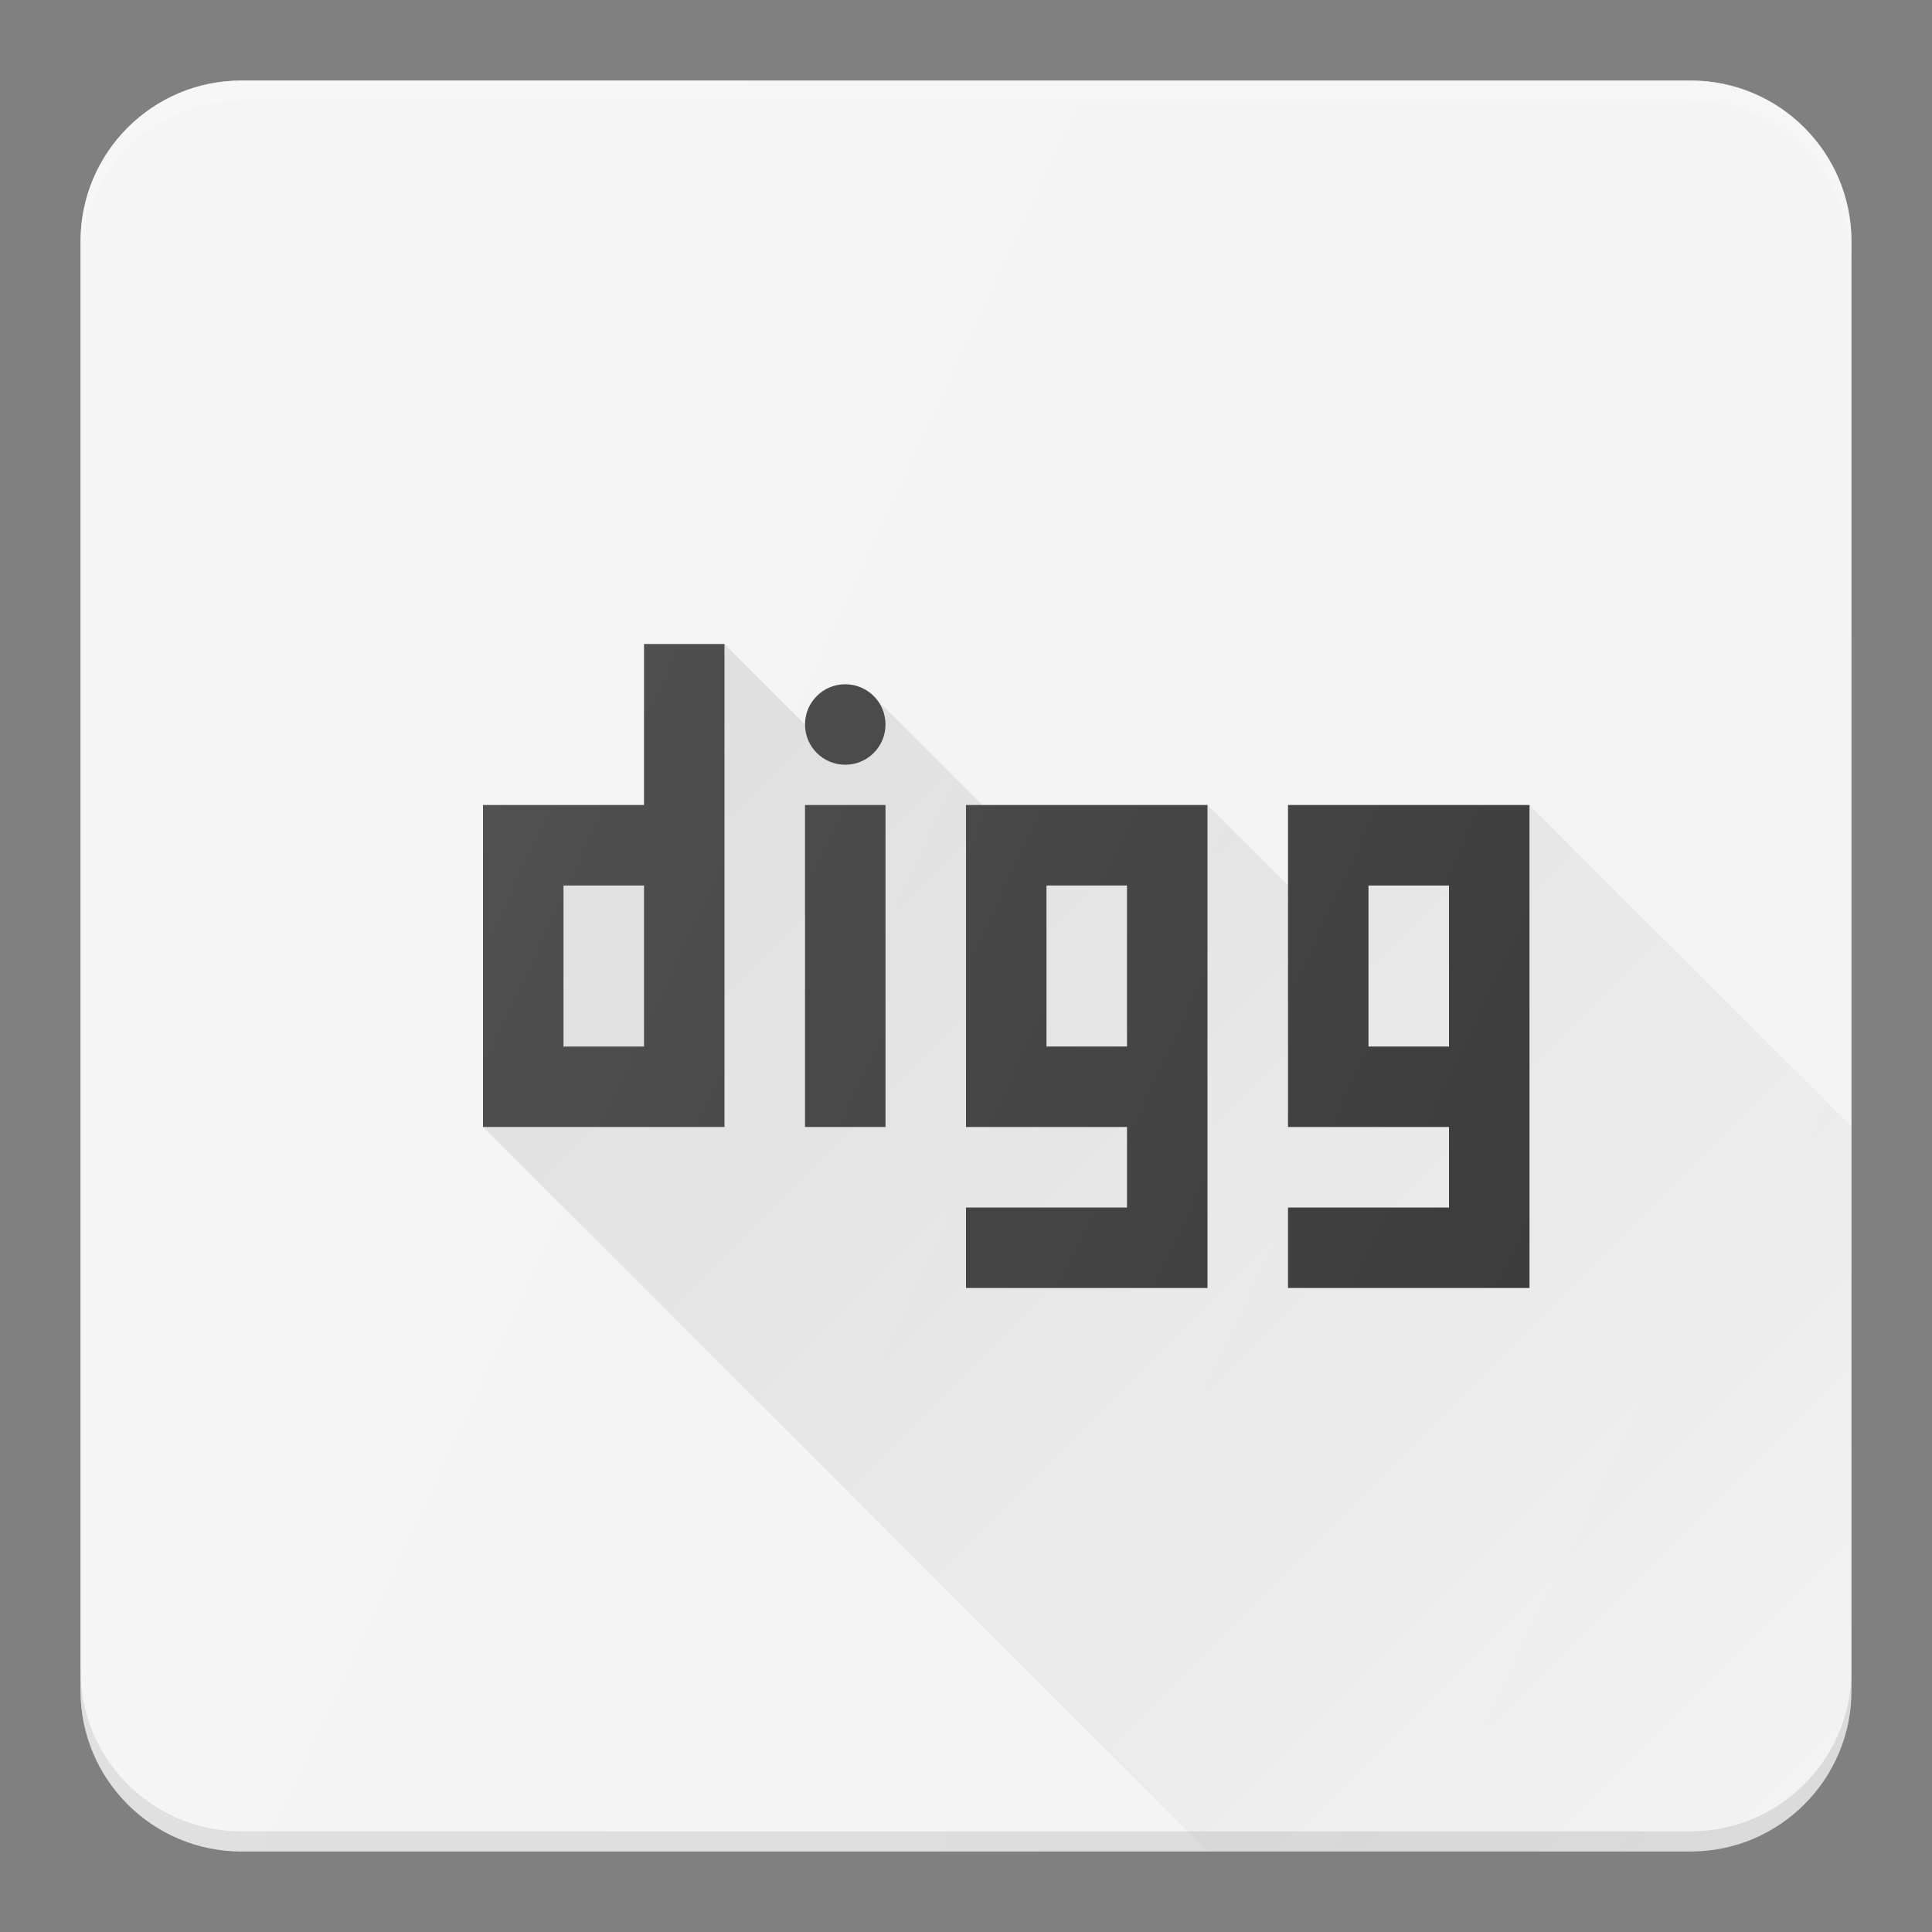<?xml version="1.0" ?><svg enable-background="new 0 0 24 24" id="Layer_1" version="1.1" viewBox="0 0 24 24" xml:space="preserve" xmlns="http://www.w3.org/2000/svg" xmlns:xlink="http://www.w3.org/1999/xlink"><rect x="0" y="0" width="24" height="24" fill="#808080" stroke="none"/><g><path d="M21,23H3c-1.105,0-2-0.895-2-2V3c0-1.105,0.895-2,2-2h18c1.105,0,2,0.895,2,2v18   C23,22.105,22.105,23,21,23z" fill="#F3F3F3"/><path d="M21,1H3C1.895,1,1,1.895,1,3v0.25c0-1.105,0.895-2,2-2h18   c1.105,0,2,0.895,2,2V3C23,1.895,22.105,1,21,1z" fill="#FFFFFF" opacity="0.2"/><path d="M21,22.75H3c-1.105,0-2-0.895-2-2V21c0,1.105,0.895,2,2,2h18   c1.105,0,2-0.895,2-2v-0.25C23,21.855,22.105,22.75,21,22.75z" fill="#010101" opacity="0.1"/><g><path d="M8,8v2H6v4h3L9,8H8z M8,13H7v-2h1V13z" fill="#333333"/><path d="M12,14h2v1h-2v1h3v-6h-3V14z M13,11h1v2h-1V11z" fill="#333333"/><path d="M16,10v4h2v1h-2v1h3v-6H16z M18,13h-1v-2h1V13z" fill="#333333"/><rect fill="#333333" height="4" width="1" x="10" y="10"/><circle cx="10.5" cy="9" fill="#333333" r="0.5"/></g><linearGradient gradientUnits="userSpaceOnUse" id="SVGID_1_" x1="8.75" x2="22.665" y1="8.249" y2="22.164"><stop offset="0" style="stop-color:#010101;stop-opacity:0.1"/><stop offset="1" style="stop-color:#010101;stop-opacity:0"/></linearGradient><path d="M18,11h-1v2h1V11z M14,11h-1v2h1V11z    M19,10v5.999h-3v-1h2v-1h-2v-3l-1-1v5.999h-3v-1h2v-1h-2   V10h0.199l-1.313-1.313L10.882,8.689C10.952,8.775,11,8.88,11,9   c0,0.276-0.224,0.5-0.5,0.5c-0.276,0-0.5-0.224-0.5-0.5L10,9L9,8   L9,13.999H6L15.002,23H21c1.105,0,2-0.895,2-2v-7.001L19,10z M11,13.999h-1V10h1   V13.999z M8,11H7v2h1V11z" fill="url(#SVGID_1_)"/><linearGradient gradientUnits="userSpaceOnUse" id="SVGID_2_" x1="-0.653" x2="24.653" y1="6.1" y2="17.9"><stop offset="0" style="stop-color:#FFFFFF;stop-opacity:0.2"/><stop offset="1" style="stop-color:#FFFFFF;stop-opacity:0"/></linearGradient><path d="M21,23H3c-1.105,0-2-0.895-2-2V3c0-1.105,0.895-2,2-2h18   c1.105,0,2,0.895,2,2v18C23,22.105,22.105,23,21,23z" fill="url(#SVGID_2_)"/></g><g/><g/><g/><g/><g/><g/><g/><g/><g/><g/><g/><g/><g/><g/><g/></svg>